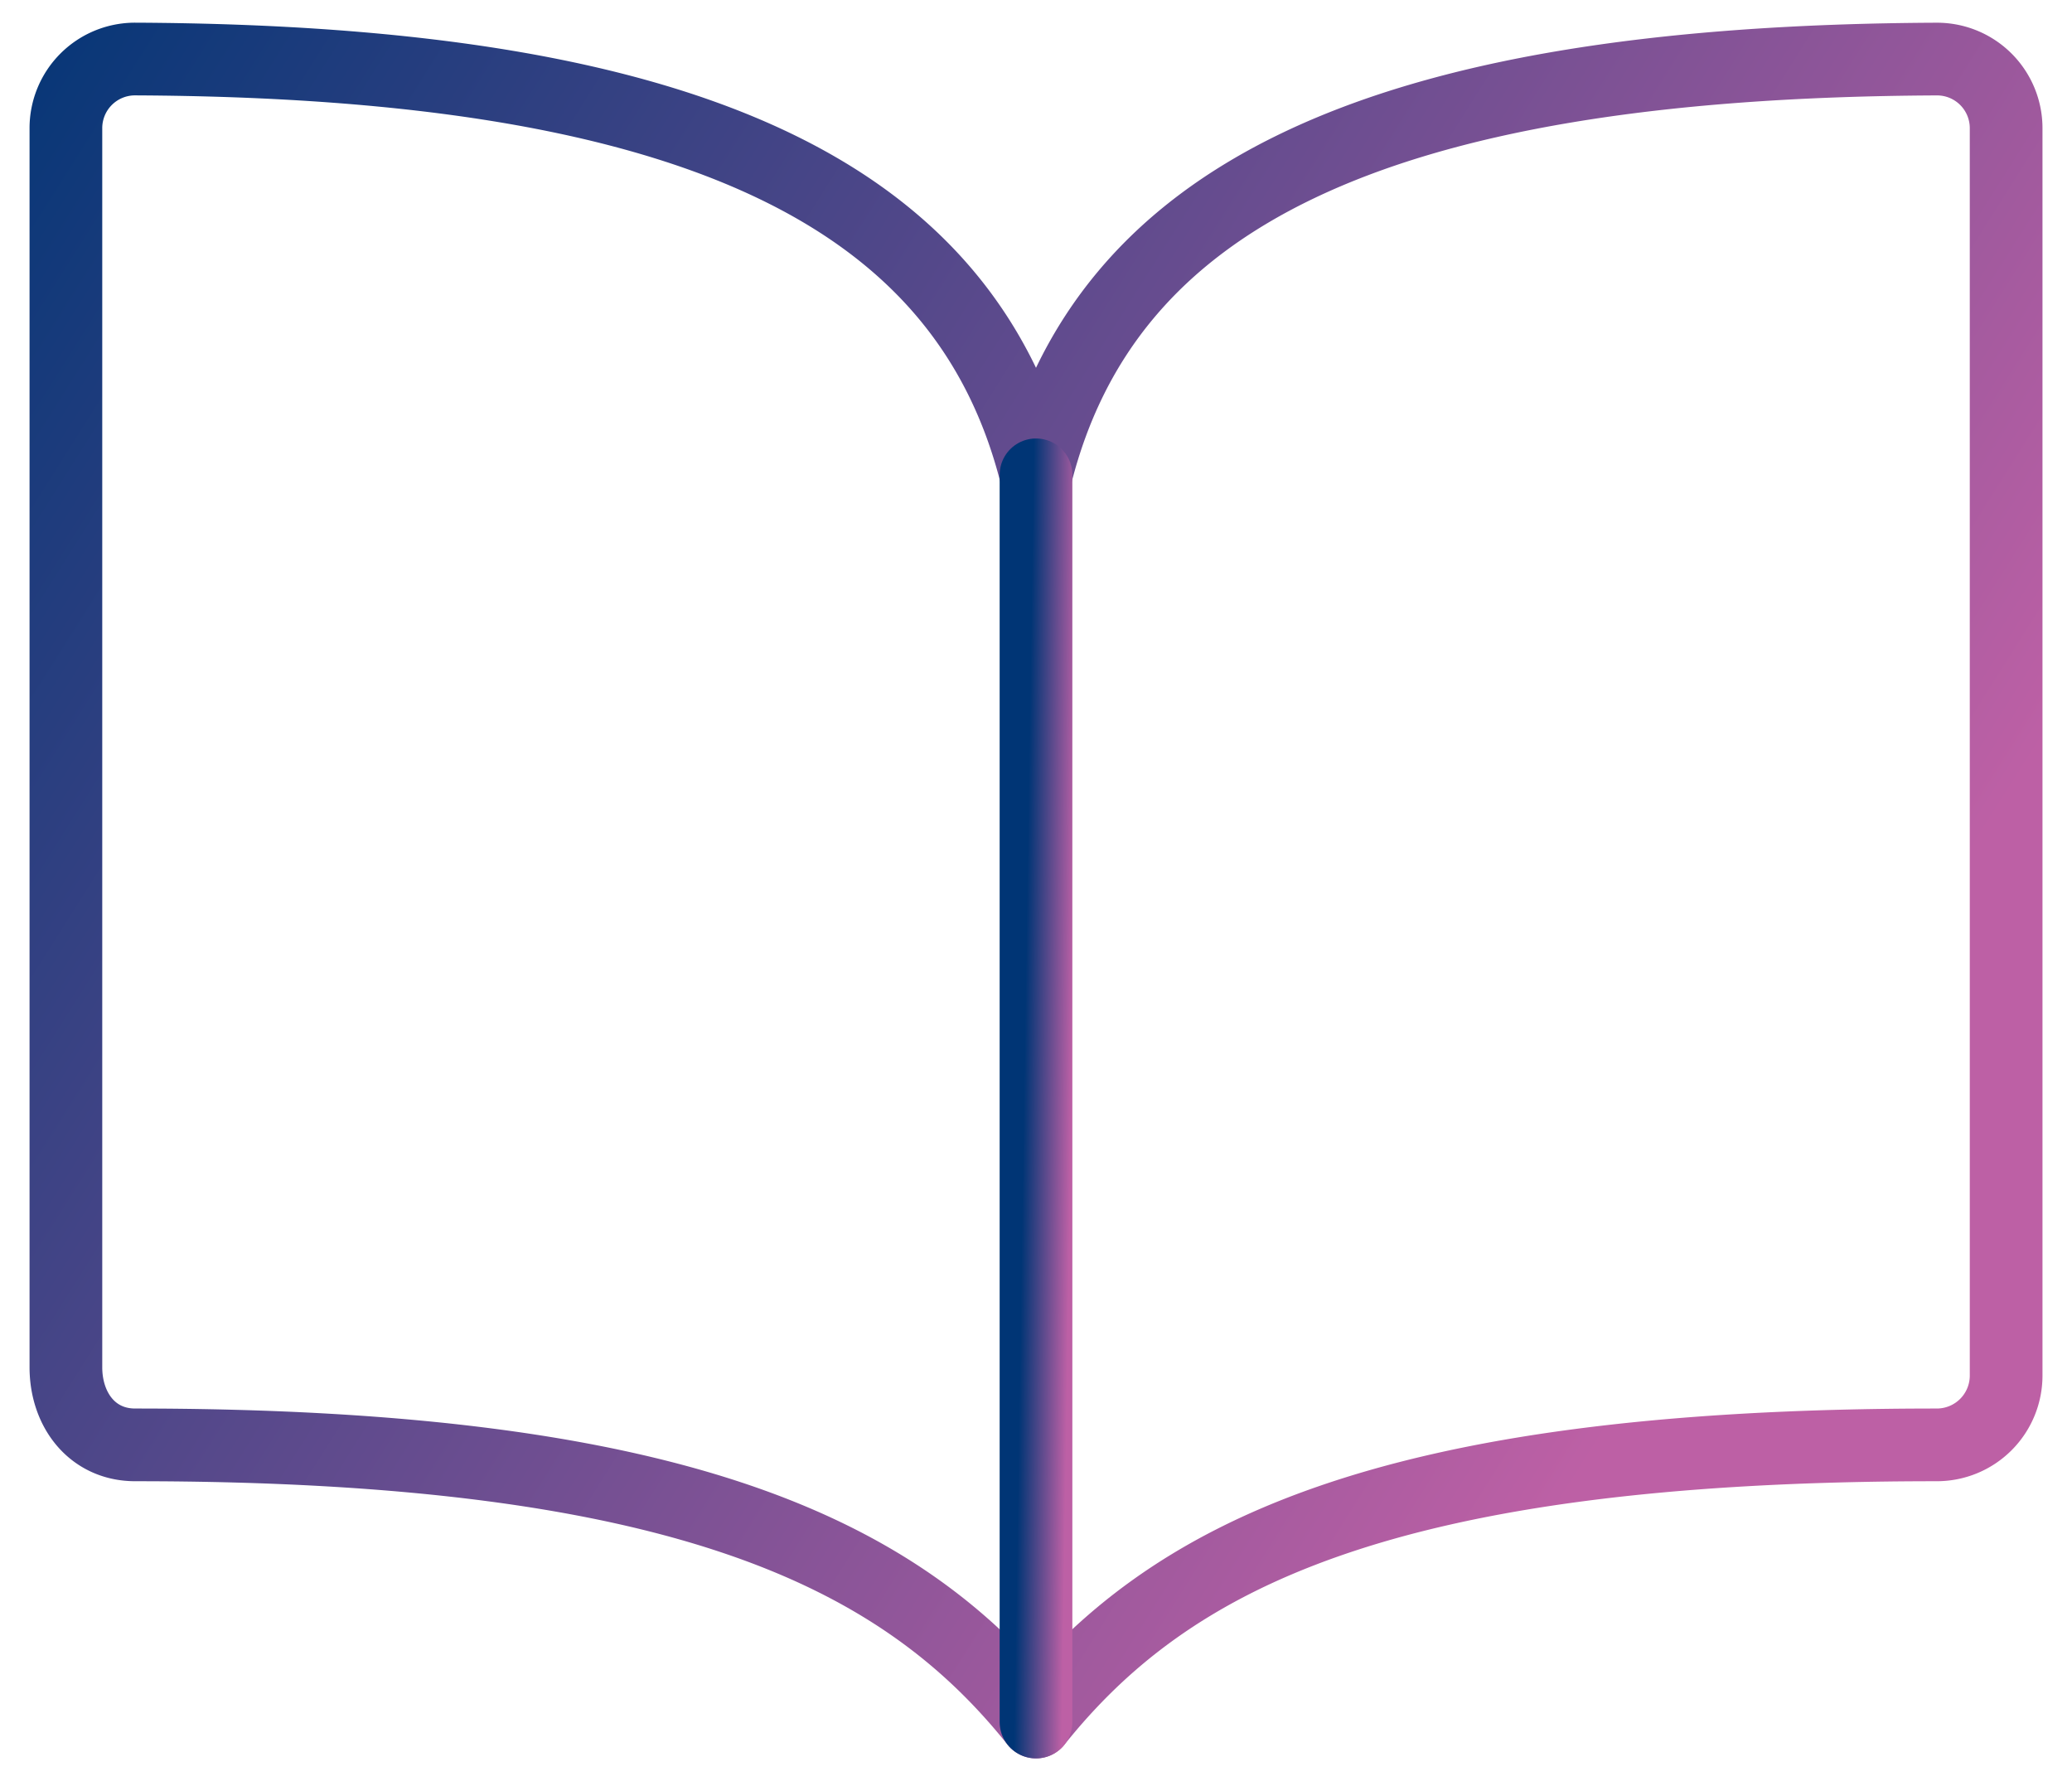 <svg xmlns="http://www.w3.org/2000/svg" width="57" height="49" fill="none"><path d="M28.5 13.063c1.906-7.525 9.106-11.368 24.781-11.438a1.9 1.9 0 0 1 1.907 1.906v34.313a1.906 1.906 0 0 1-1.907 1.906c-15.25 0-21.141 3.075-24.781 7.625-3.618-4.527-9.531-7.625-24.781-7.625-1.177 0-1.906-.96-1.906-2.136V3.53a1.9 1.9 0 0 1 1.906-1.906c15.675.07 22.875 3.913 24.781 11.438Z" stroke="url(#a)" stroke-width="2" stroke-linecap="round" stroke-linejoin="round" style="mix-blend-mode:multiply"/><path d="M28.5 13.063v34.312" stroke="url(#b)" stroke-width="2" stroke-linecap="round" stroke-linejoin="round" style="mix-blend-mode:multiply"/><defs><linearGradient id="a" x1="-6.038" y1="8.193" x2="43.994" y2="39.777" gradientUnits="userSpaceOnUse"><stop stop-color="#003575"/><stop offset="1" stop-color="#BD60A5"/></linearGradient><linearGradient id="b" x1="28.353" y1="17.989" x2="29.663" y2="18.009" gradientUnits="userSpaceOnUse"><stop stop-color="#003575"/><stop offset="1" stop-color="#BD60A5"/></linearGradient></defs></svg>